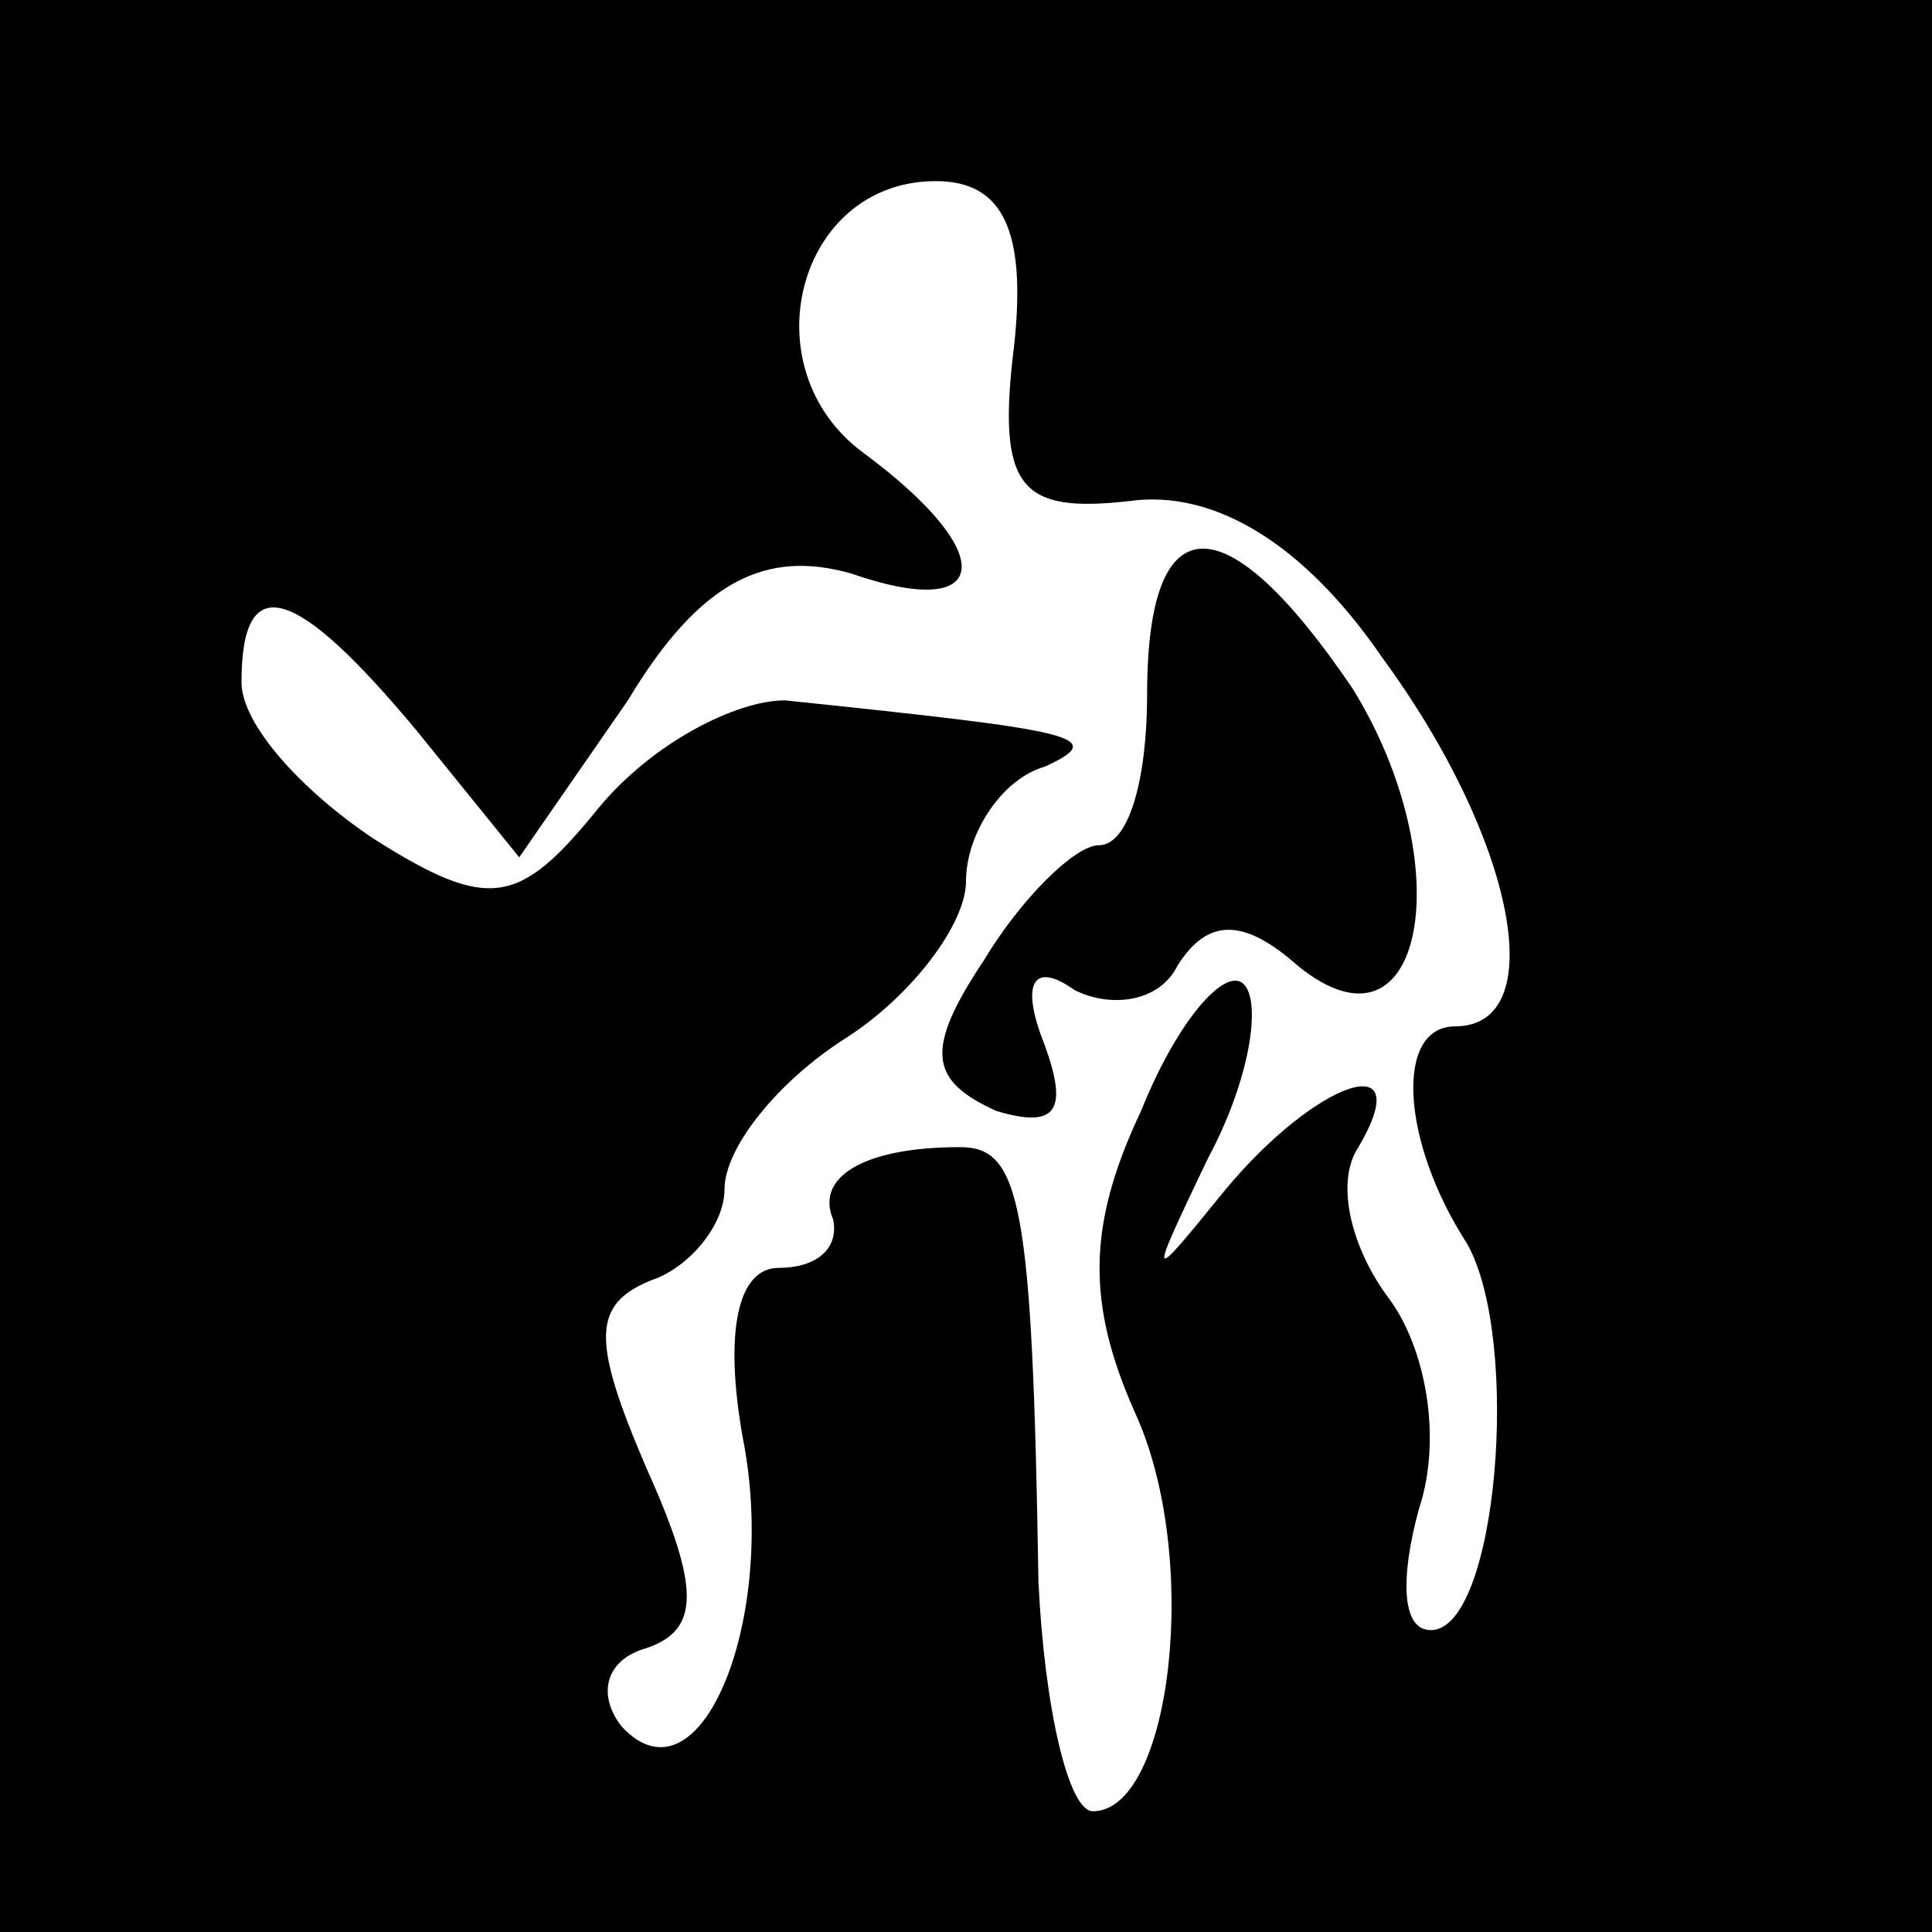<?xml version="1.0" standalone="no"?>
<!DOCTYPE svg PUBLIC "-//W3C//DTD SVG 20010904//EN"
 "http://www.w3.org/TR/2001/REC-SVG-20010904/DTD/svg10.dtd">
<svg version="1.0" xmlns="http://www.w3.org/2000/svg"
 width="32pt" height="32pt" viewBox="0 0 32 32"
 preserveAspectRatio="xMidYMid meet">
<rect x="0" y="0" width="32" height="32" fill="#808080" stroke="none"/>
<g transform="translate(0,32) scale(0.1,-0.1)"
fill="#000000" stroke="none">
<path fill="#000000" stroke="none" d="M0 160 l0 -160 160 0 160 0 0 160 0
160 -160 0 -160 0 0 -160z"/>
<path fill="#ffffff" stroke="none" d="M168 263 c-3 -24 1 -28 19 -26 14 2 29
-7 42 -26 22 -30 28 -61 12 -61 -10 0 -9 -19 2 -36 9 -16 5 -64 -6 -64 -5 0
-5 9 -2 20 4 12 1 27 -5 35 -6 8 -9 19 -5 25 10 17 -7 11 -22 -7 -13 -16 -13
-16 -3 5 7 13 9 26 6 29 -3 3 -11 -6 -17 -21 -9 -19 -9 -32 -1 -50 11 -24 6
-66 -7 -66 -4 0 -8 17 -9 38 -1 63 -3 72 -13 72 -16 0 -24 -5 -21 -12 1 -5 -3
-8 -9 -8 -7 0 -9 -11 -6 -28 6 -30 -7 -62 -20 -48 -4 5 -3 11 4 13 9 3 9 10 0
30 -9 21 -9 27 1 31 6 2 12 9 12 15 0 7 9 18 20 25 11 7 20 19 20 26 0 8 6 17
13 19 11 5 5 6 -43 11 -8 0 -22 -7 -31 -18 -13 -16 -18 -17 -37 -5 -12 8 -22
19 -22 26 0 19 9 16 29 -8 l17 -21 18 26 c12 20 23 25 37 21 23 -8 25 3 2 20
-19 14 -11 45 12 45 11 0 15 -8 13 -27z"/>
<path fill="#000000" stroke="none" d="M190 205 c0 -14 -3 -25 -8 -25 -4 0
-13 -9 -19 -19 -10 -15 -9 -20 2 -25 10 -3 12 0 8 11 -4 10 -2 14 5 9 6 -3 14
-2 17 4 5 8 11 8 20 0 21 -17 27 17 9 46 -21 31 -34 31 -34 -1z"/>
</g>
</svg>
